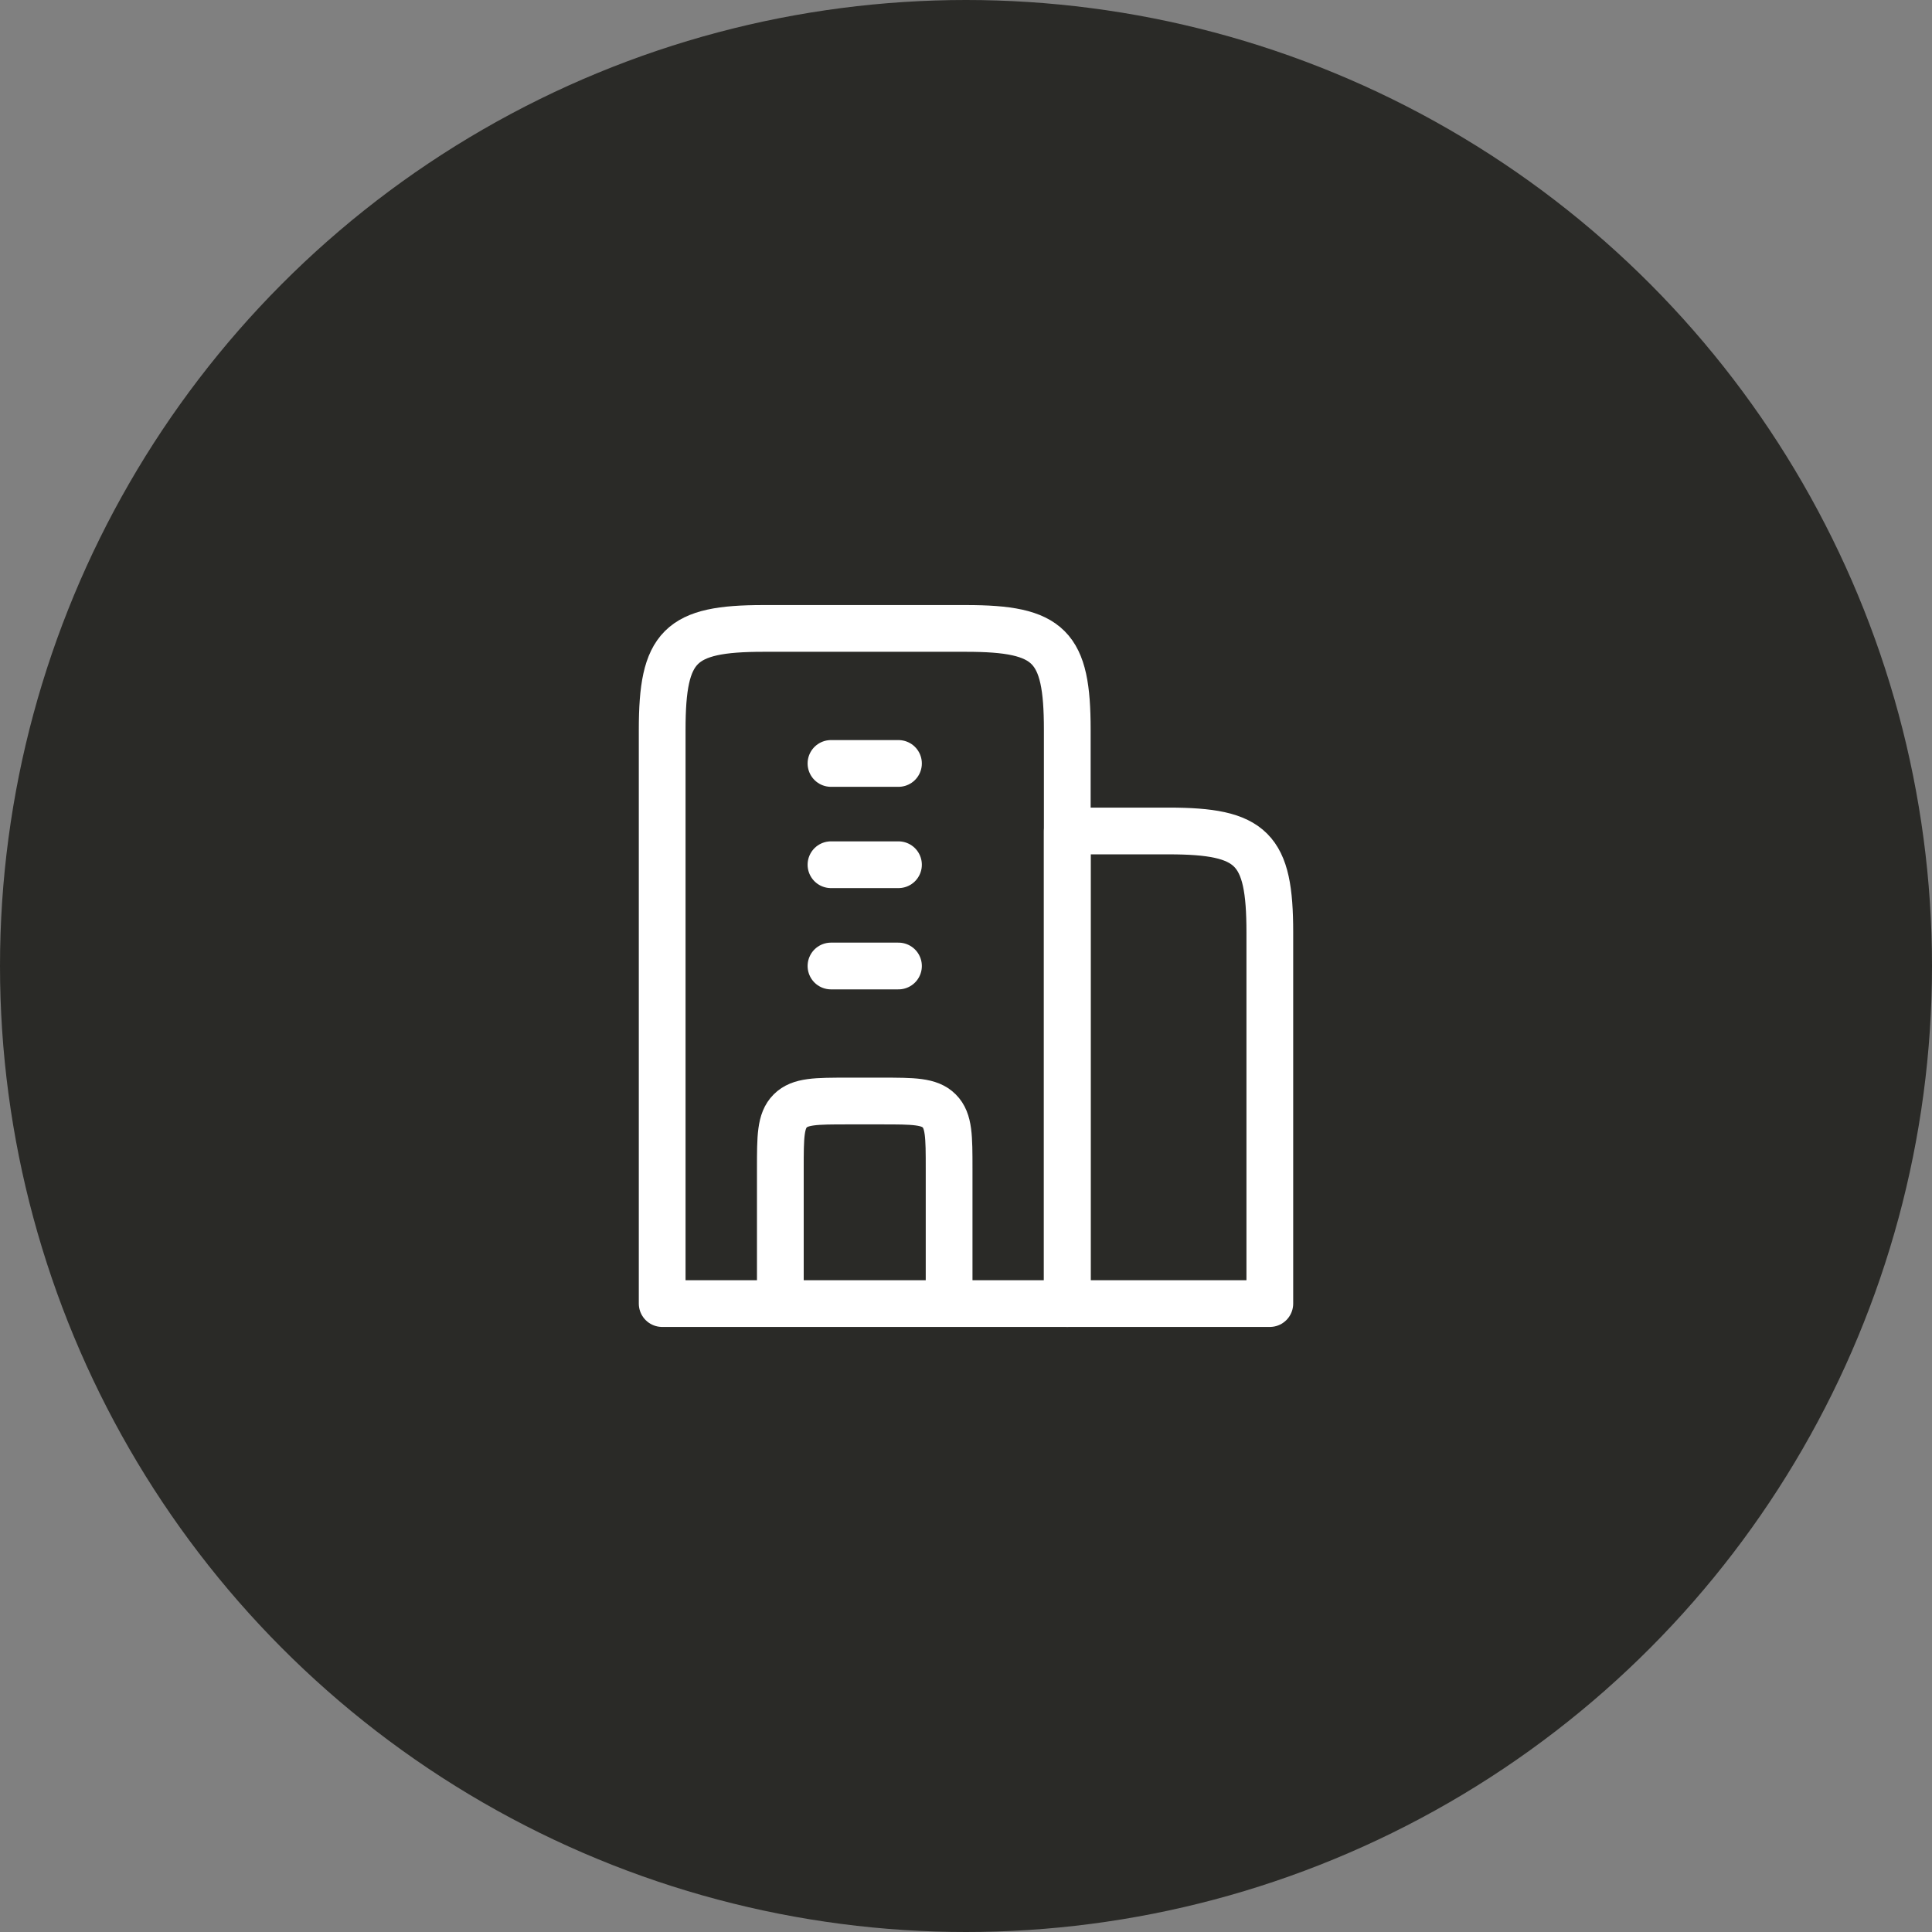 <svg width="62" height="62" viewBox="0 0 62 62" fill="none" xmlns="http://www.w3.org/2000/svg">
<rect x="0" y="0" width="62" height="62" fill="#808080" stroke="none"/>
<circle cx="31" cy="31" r="31" fill="#2A2A27"/>
<path d="M31 20.167H24.5C21.811 20.167 21.25 20.728 21.25 23.417V41.833H34.25V23.417C34.25 20.728 33.689 20.167 31 20.167Z" stroke="white" stroke-width="1.5" stroke-linejoin="round"/>
<path d="M37.5 26.667H34.25V41.833H40.75V29.917C40.75 27.228 40.189 26.667 37.5 26.667Z" stroke="white" stroke-width="1.5" stroke-linejoin="round"/>
<path d="M26.667 24.5L28.833 24.5M26.667 27.75L28.833 27.75M26.667 31L28.833 31" stroke="white" stroke-width="1.5" stroke-linecap="round" stroke-linejoin="round"/>
<path d="M30.458 41.833V37.5C30.458 36.479 30.458 35.968 30.141 35.651C29.824 35.333 29.313 35.333 28.292 35.333H27.208C26.187 35.333 25.676 35.333 25.359 35.651C25.042 35.968 25.042 36.479 25.042 37.5V41.833" stroke="white" stroke-width="1.5" stroke-linejoin="round"/>
</svg>
